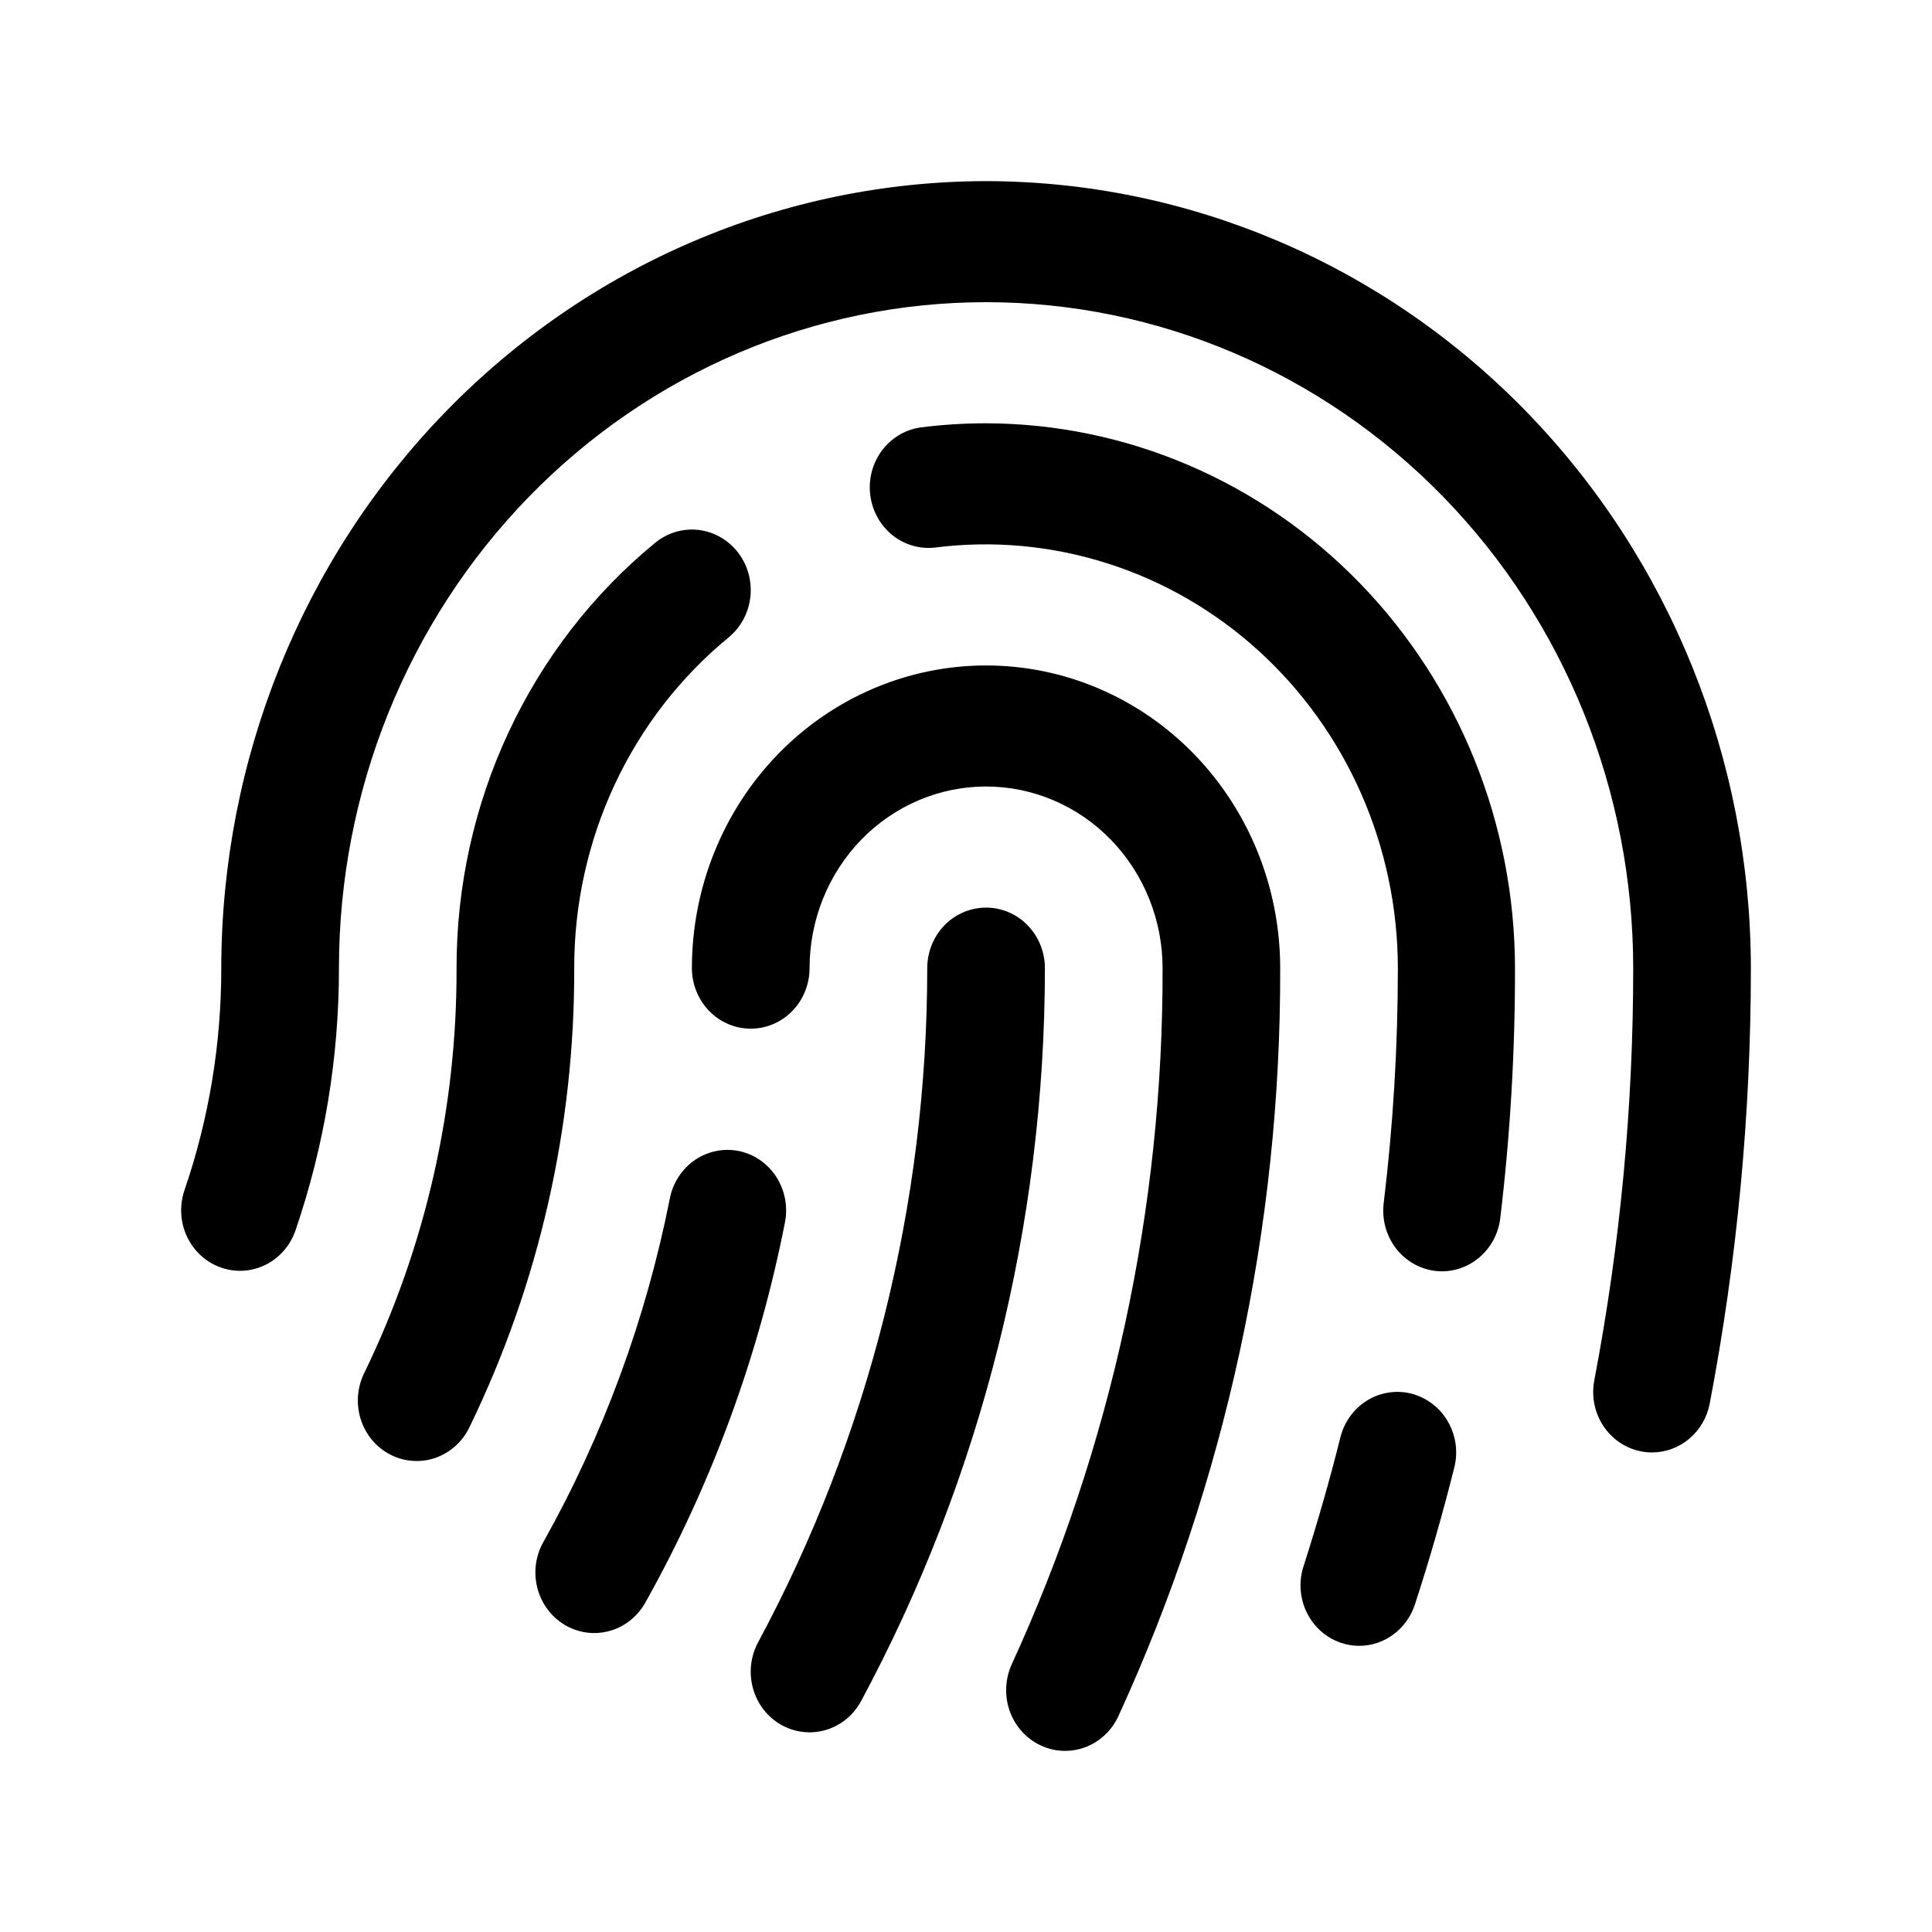 <svg width="32" height="32" viewBox="0 0 32 32" fill="none" xmlns="http://www.w3.org/2000/svg">
<path d="M9.511 16.035C9.518 18.666 8.928 21.261 7.787 23.615C7.732 23.737 7.654 23.846 7.558 23.937C7.462 24.027 7.348 24.097 7.225 24.142C7.102 24.187 6.972 24.205 6.842 24.197C6.711 24.189 6.584 24.154 6.467 24.094C6.35 24.034 6.246 23.951 6.161 23.849C6.076 23.747 6.012 23.629 5.973 23.501C5.933 23.373 5.919 23.238 5.931 23.104C5.943 22.971 5.981 22.841 6.042 22.723C7.048 20.646 7.569 18.356 7.562 16.035C7.56 14.682 7.855 13.346 8.424 12.127C8.994 10.907 9.823 9.835 10.851 8.991C11.053 8.825 11.31 8.748 11.567 8.777C11.824 8.807 12.059 8.94 12.221 9.147C12.382 9.355 12.457 9.62 12.429 9.884C12.4 10.149 12.271 10.391 12.069 10.557C11.27 11.213 10.624 12.046 10.181 12.995C9.738 13.944 9.509 14.983 9.511 16.035ZM16.332 15.033C16.074 15.033 15.826 15.138 15.643 15.326C15.461 15.514 15.358 15.77 15.358 16.035C15.358 19.942 14.394 23.785 12.556 27.203C12.431 27.436 12.401 27.71 12.472 27.966C12.543 28.222 12.71 28.438 12.936 28.567C13.163 28.696 13.429 28.727 13.678 28.654C13.926 28.581 14.136 28.409 14.262 28.176C16.259 24.46 17.306 20.282 17.307 16.035C17.307 15.77 17.204 15.514 17.021 15.326C16.839 15.138 16.591 15.033 16.332 15.033ZM16.332 11.022C15.04 11.022 13.801 11.55 12.887 12.49C11.973 13.431 11.46 14.706 11.46 16.035C11.46 16.301 11.563 16.556 11.746 16.744C11.928 16.933 12.176 17.038 12.435 17.038C12.693 17.038 12.941 16.933 13.124 16.744C13.306 16.556 13.409 16.301 13.409 16.035C13.409 15.238 13.717 14.473 14.265 13.908C14.813 13.344 15.557 13.027 16.332 13.027C17.108 13.027 17.851 13.344 18.399 13.908C18.948 14.473 19.256 15.238 19.256 16.035C19.266 20.023 18.412 23.962 16.757 27.567C16.703 27.686 16.672 27.816 16.666 27.948C16.66 28.079 16.679 28.211 16.722 28.335C16.766 28.459 16.832 28.574 16.919 28.671C17.005 28.769 17.109 28.848 17.225 28.904C17.341 28.96 17.467 28.993 17.595 28.999C17.723 29.005 17.851 28.985 17.972 28.941C18.093 28.896 18.203 28.827 18.298 28.738C18.393 28.65 18.47 28.542 18.525 28.423C20.301 24.55 21.216 20.318 21.204 16.035C21.204 14.706 20.691 13.431 19.777 12.49C18.864 11.55 17.625 11.022 16.332 11.022ZM16.332 3C12.974 3.004 9.754 4.378 7.379 6.822C5.004 9.266 3.668 12.579 3.665 16.035C3.666 17.288 3.461 18.531 3.056 19.712C2.97 19.963 2.984 20.238 3.095 20.478C3.207 20.718 3.406 20.903 3.65 20.991C3.894 21.08 4.162 21.065 4.395 20.951C4.628 20.836 4.808 20.631 4.894 20.38C5.372 18.984 5.615 17.515 5.614 16.035C5.614 13.11 6.743 10.305 8.753 8.236C10.763 6.168 13.489 5.005 16.332 5.005C19.175 5.005 21.901 6.168 23.912 8.236C25.922 10.305 27.051 13.11 27.051 16.035C27.052 18.326 26.836 20.612 26.407 22.86C26.382 22.989 26.382 23.122 26.407 23.252C26.432 23.381 26.482 23.504 26.553 23.613C26.625 23.722 26.716 23.816 26.823 23.889C26.929 23.962 27.049 24.013 27.174 24.038C27.236 24.051 27.3 24.057 27.363 24.057C27.588 24.057 27.807 23.976 27.981 23.829C28.155 23.681 28.274 23.477 28.318 23.249C28.772 20.873 29 18.457 29 16.035C28.996 12.579 27.66 9.266 25.285 6.822C22.911 4.379 19.691 3.004 16.332 3ZM12.24 19.065C11.987 19.013 11.725 19.067 11.51 19.213C11.296 19.36 11.146 19.589 11.095 19.848C10.699 21.851 9.991 23.774 8.998 25.544C8.869 25.774 8.834 26.048 8.901 26.305C8.968 26.562 9.132 26.781 9.355 26.914C9.579 27.047 9.845 27.083 10.095 27.014C10.345 26.945 10.557 26.777 10.687 26.547C11.784 24.59 12.566 22.463 13.001 20.248C13.027 20.119 13.027 19.986 13.003 19.857C12.978 19.727 12.929 19.604 12.859 19.494C12.788 19.384 12.697 19.29 12.591 19.216C12.485 19.142 12.365 19.091 12.24 19.065ZM16.332 7.011C15.966 7.011 15.6 7.034 15.236 7.081C14.985 7.12 14.758 7.259 14.604 7.467C14.45 7.676 14.382 7.938 14.414 8.198C14.446 8.458 14.575 8.695 14.774 8.858C14.973 9.021 15.227 9.097 15.48 9.07C16.44 8.947 17.414 9.036 18.338 9.33C19.263 9.623 20.116 10.116 20.841 10.774C21.567 11.433 22.148 12.242 22.547 13.149C22.945 14.056 23.152 15.04 23.153 16.035C23.153 17.334 23.075 18.632 22.919 19.921C22.902 20.052 22.911 20.185 22.944 20.313C22.977 20.441 23.035 20.561 23.113 20.666C23.191 20.77 23.289 20.858 23.4 20.924C23.512 20.99 23.635 21.032 23.762 21.049C23.803 21.054 23.843 21.057 23.884 21.057C24.121 21.056 24.35 20.967 24.527 20.805C24.705 20.644 24.819 20.421 24.849 20.179C25.013 18.807 25.095 17.426 25.093 16.043C25.092 13.651 24.169 11.357 22.527 9.663C20.885 7.97 18.657 7.016 16.332 7.011ZM23.389 23.086C23.265 23.053 23.135 23.045 23.009 23.064C22.882 23.082 22.76 23.126 22.649 23.193C22.539 23.26 22.443 23.349 22.366 23.454C22.289 23.559 22.233 23.679 22.201 23.807C22.023 24.52 21.817 25.236 21.592 25.938C21.509 26.189 21.527 26.464 21.641 26.702C21.756 26.94 21.957 27.122 22.201 27.207C22.301 27.242 22.406 27.26 22.512 27.26C22.716 27.26 22.915 27.194 23.08 27.071C23.246 26.948 23.37 26.775 23.435 26.576C23.678 25.833 23.896 25.071 24.086 24.313C24.119 24.186 24.127 24.052 24.11 23.922C24.092 23.791 24.05 23.665 23.985 23.551C23.921 23.438 23.835 23.338 23.732 23.258C23.63 23.179 23.514 23.12 23.39 23.087L23.389 23.086Z" fill="black"/>
</svg>
